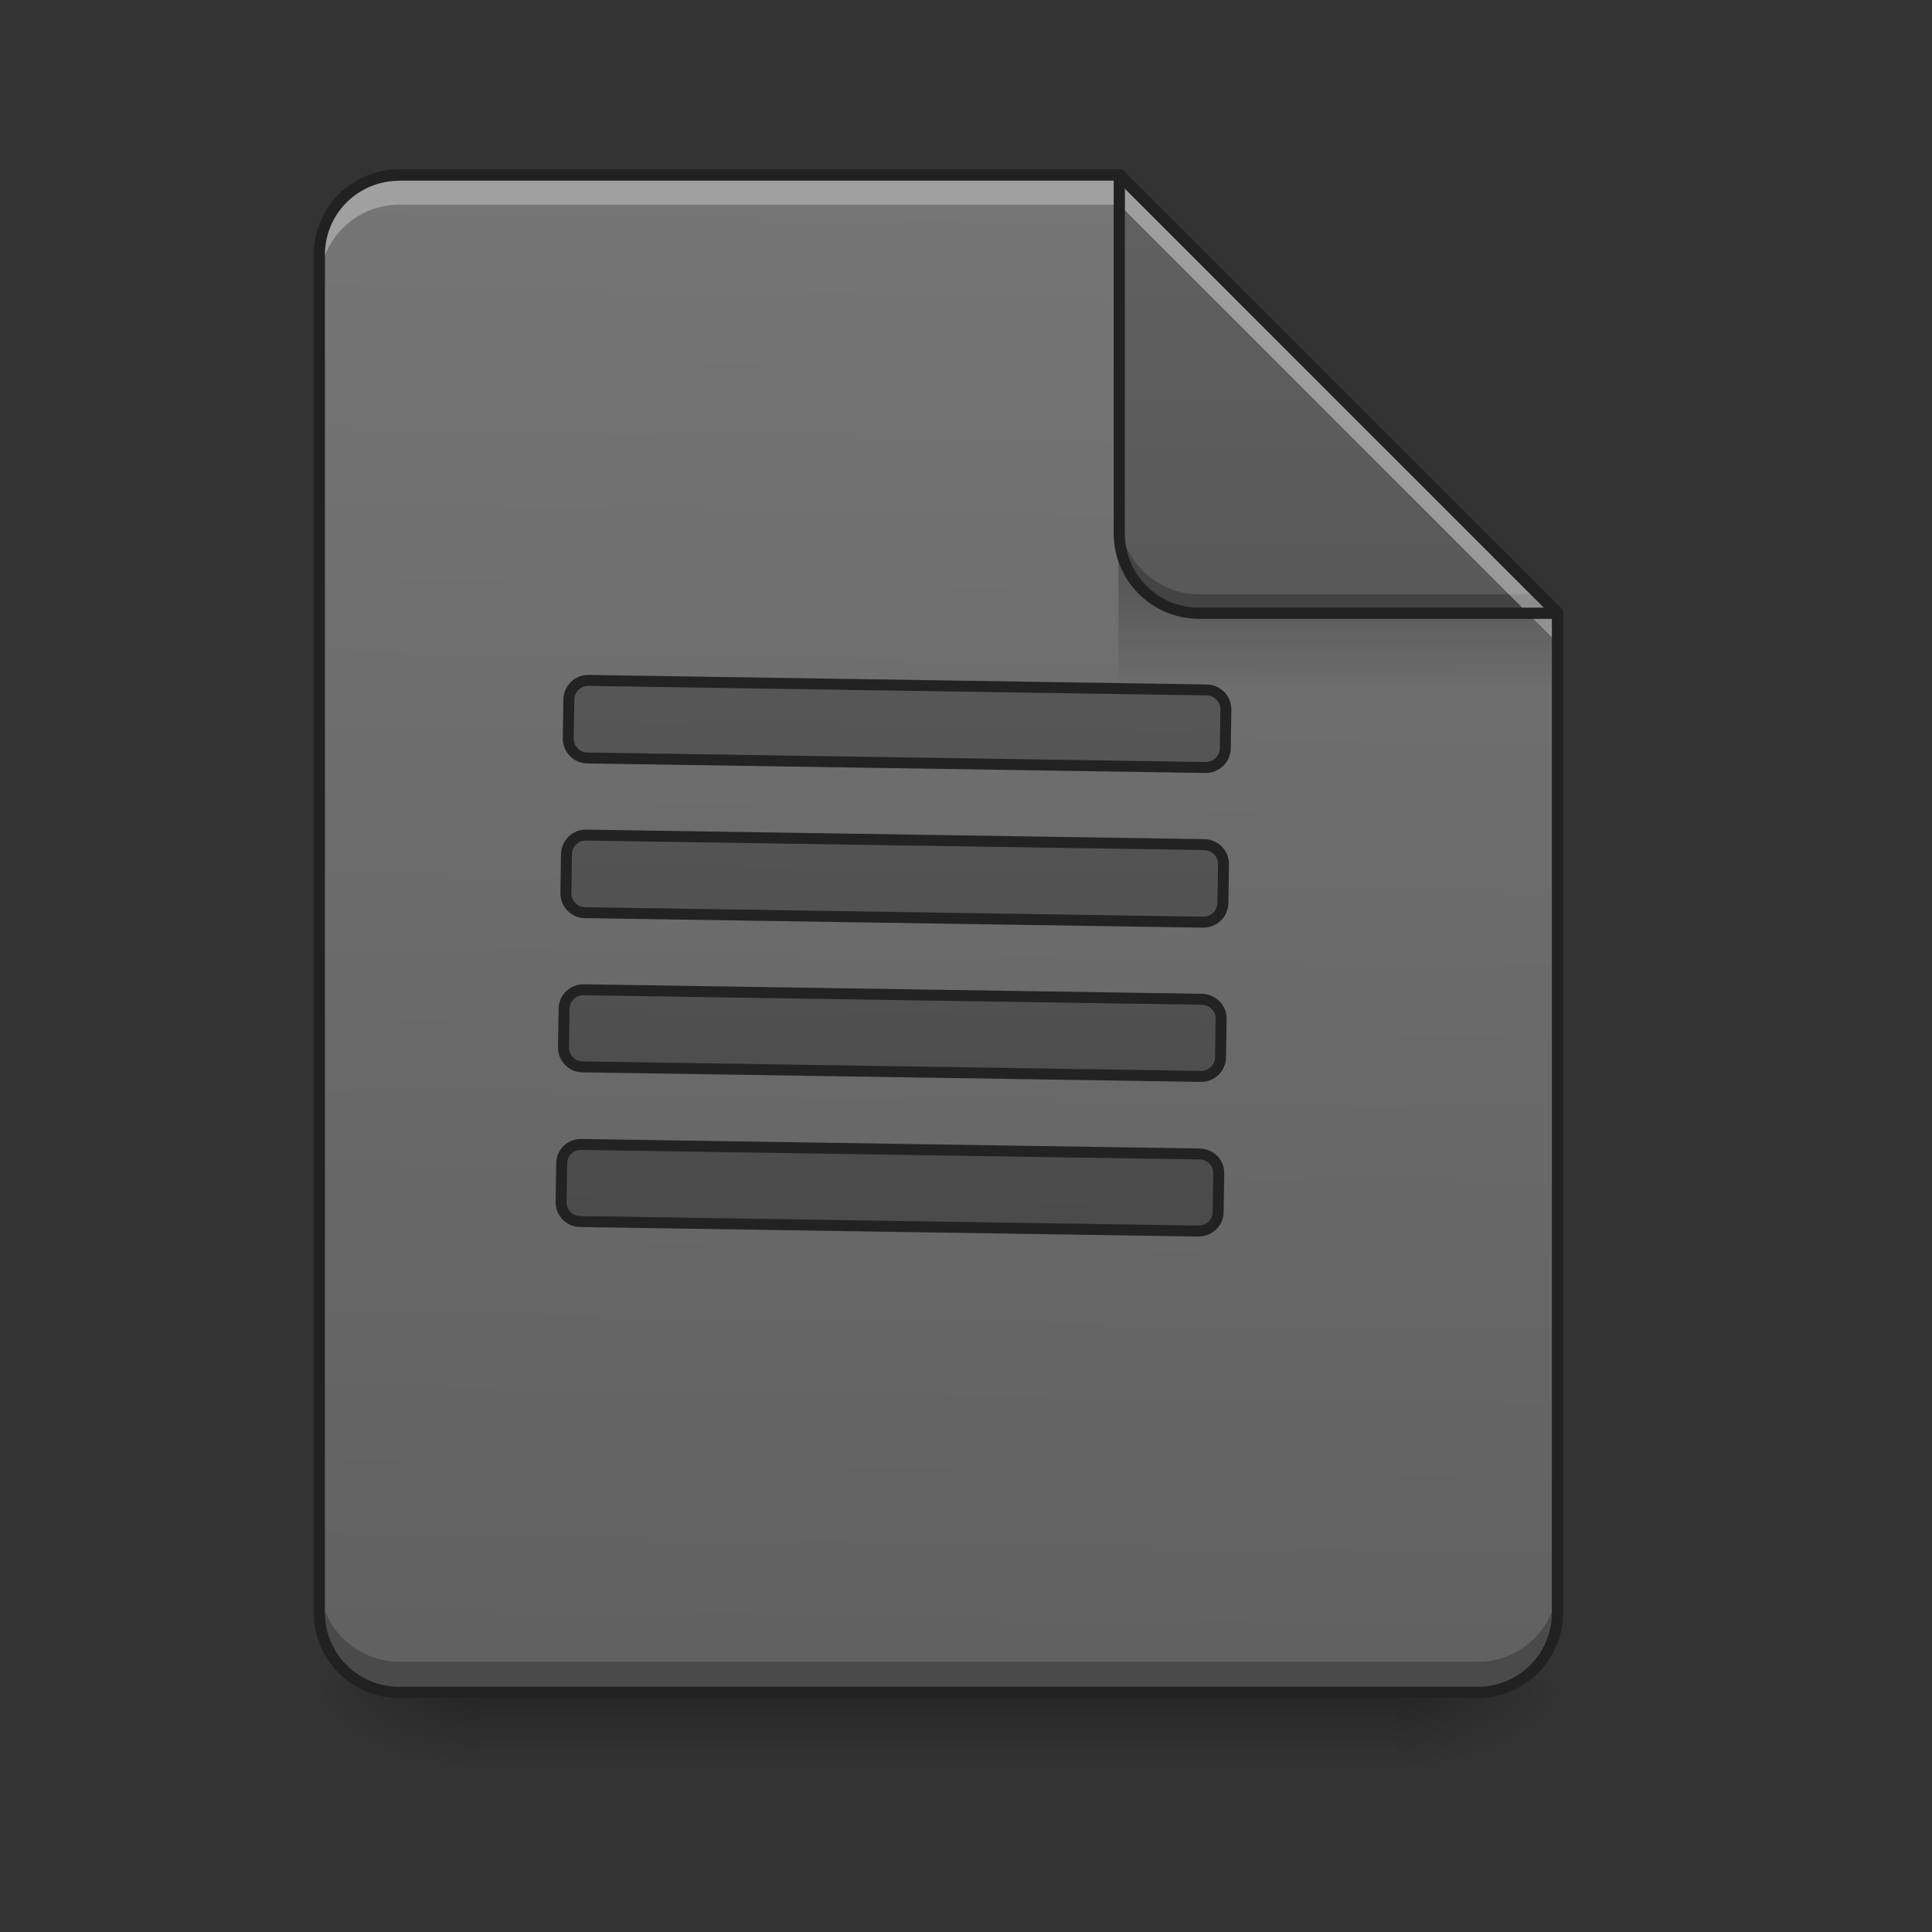 <svg xmlns="http://www.w3.org/2000/svg" xmlns:xlink="http://www.w3.org/1999/xlink" width="16pt" height="16pt" viewBox="0 0 16 16"><rect x="0" y="0" width="16" height="16" fill="#333333" stroke="none"/><defs><linearGradient id="d" gradientUnits="userSpaceOnUse" x1="254" y1="233.5" x2="254" y2="254.667" gradientTransform="matrix(.031 0 0 .031 .33 6.72)"><stop offset="0" stop-opacity=".275"/><stop offset="1" stop-opacity="0"/></linearGradient><radialGradient id="e" gradientUnits="userSpaceOnUse" cx="450.909" cy="189.579" fx="450.909" fy="189.579" r="21.167" gradientTransform="matrix(0 -.039 -.07 0 24.742 31.798)"><stop offset="0" stop-opacity=".314"/><stop offset=".222" stop-opacity=".275"/><stop offset="1" stop-opacity="0"/></radialGradient><radialGradient id="f" gradientUnits="userSpaceOnUse" cx="450.909" cy="189.579" fx="450.909" fy="189.579" r="21.167" gradientTransform="matrix(0 .039 .07 0 -9.197 -3.764)"><stop offset="0" stop-opacity=".314"/><stop offset=".222" stop-opacity=".275"/><stop offset="1" stop-opacity="0"/></radialGradient><radialGradient id="g" gradientUnits="userSpaceOnUse" cx="450.909" cy="189.579" fx="450.909" fy="189.579" r="21.167" gradientTransform="matrix(0 -.039 .07 0 -9.197 31.798)"><stop offset="0" stop-opacity=".314"/><stop offset=".222" stop-opacity=".275"/><stop offset="1" stop-opacity="0"/></radialGradient><radialGradient id="h" gradientUnits="userSpaceOnUse" cx="450.909" cy="189.579" fx="450.909" fy="189.579" r="21.167" gradientTransform="matrix(0 .039 -.07 0 24.742 -3.764)"><stop offset="0" stop-opacity=".314"/><stop offset=".222" stop-opacity=".275"/><stop offset="1" stop-opacity="0"/></radialGradient><linearGradient id="i" gradientUnits="userSpaceOnUse" x1="940" y1="1695.118" x2="940" y2="175.118" gradientTransform="rotate(.882) scale(.008)"><stop offset="0" stop-color="#616161"/><stop offset="1" stop-color="#757575"/></linearGradient><linearGradient id="j" gradientUnits="userSpaceOnUse" x1="249.189" y1="233.5" x2="249.189" y2="254.667" gradientTransform="matrix(.015 0 0 .055 7.521 -8.263)"><stop offset="0" stop-opacity=".275"/><stop offset="1" stop-opacity="0"/></linearGradient><filter id="a" filterUnits="objectBoundingBox" x="0%" y="0%" width="100%" height="100%"><feColorMatrix in="SourceGraphic" values="0 0 0 0 1 0 0 0 0 1 0 0 0 0 1 0 0 0 1 0"/></filter><mask id="l"><path fill-opacity=".988" d="M0 0h16v16H0z" filter="url(#a)"/></mask><linearGradient id="c" gradientUnits="userSpaceOnUse" x1="960" y1="1695.118" x2="960" y2="175.118"><stop offset="0" stop-color="#424242"/><stop offset="1" stop-color="#616161"/></linearGradient><clipPath id="b"><path d="M0 0h16v16H0z"/></clipPath><g id="k" clip-path="url(#b)"><path d="M619.783 694.894c-10.865 0-19.84 8.976-19.84 20.313v39.682c0 11.337 8.975 20.313 19.84 20.313h640.097c11.337 0 20.313-8.976 20.313-20.313v-39.682c0-11.337-8.976-20.313-20.313-20.313zm0 160.143c-10.865 0-19.84 8.975-19.84 20.313v39.68c0 11.338 8.975 20.314 19.84 20.314h640.097c11.337 0 20.313-8.976 20.313-20.313V875.35c0-11.338-8.976-20.313-20.313-20.313zm0 160.142c-10.865 0-19.84 8.975-19.84 19.84v40.154c0 10.865 8.975 19.84 19.84 19.84h640.097c11.337 0 20.313-8.975 20.313-19.84v-40.154c0-10.865-8.976-19.84-20.313-19.84zm0 160.142c-10.865 0-19.84 8.503-19.84 19.84v40.154c0 10.865 8.975 19.84 19.84 19.84h640.097c11.337 0 20.313-8.975 20.313-19.84v-40.153c0-11.338-8.976-19.841-20.313-19.841zm0 0" transform="rotate(.882) scale(.008)" fill="url(#c)" stroke-width="11.339" stroke-linecap="round" stroke-linejoin="round" stroke="#212121"/></g><linearGradient id="m" gradientUnits="userSpaceOnUse" x1="338.667" y1="233.5" x2="338.667" y2="-168.667" gradientTransform="matrix(.031 0 0 .031 0 6.72)"><stop offset="0" stop-color="#424242"/><stop offset="1" stop-color="#616161"/></linearGradient></defs><path d="M3.969 14.016h7.61v.664h-7.61zm0 0" fill="url(#d)"/><path d="M11.578 14.016h1.32v-.66h-1.32zm0 0" fill="url(#e)"/><path d="M3.969 14.016H2.645v.664h1.324zm0 0" fill="url(#f)"/><path d="M3.969 14.016H2.645v-.66h1.324zm0 0" fill="url(#g)"/><path d="M11.578 14.016h1.32v.664h-1.32zm0 0" fill="url(#h)"/><path d="M9.27 1.45H3.309a.66.66 0 0 0-.664.66v11.245c0 .368.296.66.664.66h8.93c.366 0 .66-.292.66-.66V5.078zm0 0" fill="url(#i)"/><path d="M9.262 4.508h3.14l.496.496v.66H9.262zm0 0" fill="url(#j)"/><path d="M2.645 13.098v.257c0 .368.296.66.664.66h8.93c.366 0 .66-.292.66-.66v-.257a.66.66 0 0 1-.66.664h-8.93a.664.664 0 0 1-.664-.664zm0 0" fill-opacity=".235"/><use xlink:href="#k" mask="url(#l)"/><path d="M3.309 1.45a.66.66 0 0 0-.664.66v.25c0-.368.296-.665.664-.665h5.96l3.63 3.63v-.247L9.268 1.45zm0 0" fill="#fff" fill-opacity=".314"/><path d="M12.898 5.078L9.27 1.45v2.965c0 .367.296.664.664.664zm0 0" fill="url(#m)"/><path d="M9.27 4.258v.156c0 .367.296.664.664.664h2.964l-.156-.156H9.934a.664.664 0 0 1-.664-.664zm0 0" fill-opacity=".235"/><path d="M9.27 1.45v.245l3.382 3.383h.246zm0 0" fill="#fff" fill-opacity=".392"/><path d="M9.27 1.402a.047.047 0 0 0-.047.047v2.965c0 .395.316.711.71.711h2.965c.02 0 .04-.012.043-.031.008-.016.004-.035-.007-.051l-3.63-3.629c-.007-.008-.023-.012-.034-.012zm.046.16l3.47 3.47H9.933a.614.614 0 0 1-.618-.618zm0 0" fill="#212121"/><path d="M3.309 1.402a.708.708 0 0 0-.711.707v11.246c0 .391.316.707.71.707h8.93c.39 0 .707-.316.707-.707V5.078c0-.016-.004-.027-.011-.035l-3.63-3.629c-.007-.008-.019-.012-.034-.012zm0 .094H9.25l3.602 3.602v8.257c0 .34-.274.614-.614.614h-8.93a.613.613 0 0 1-.617-.614V2.11c0-.34.274-.613.618-.613zm0 0" fill="#212121"/></svg>